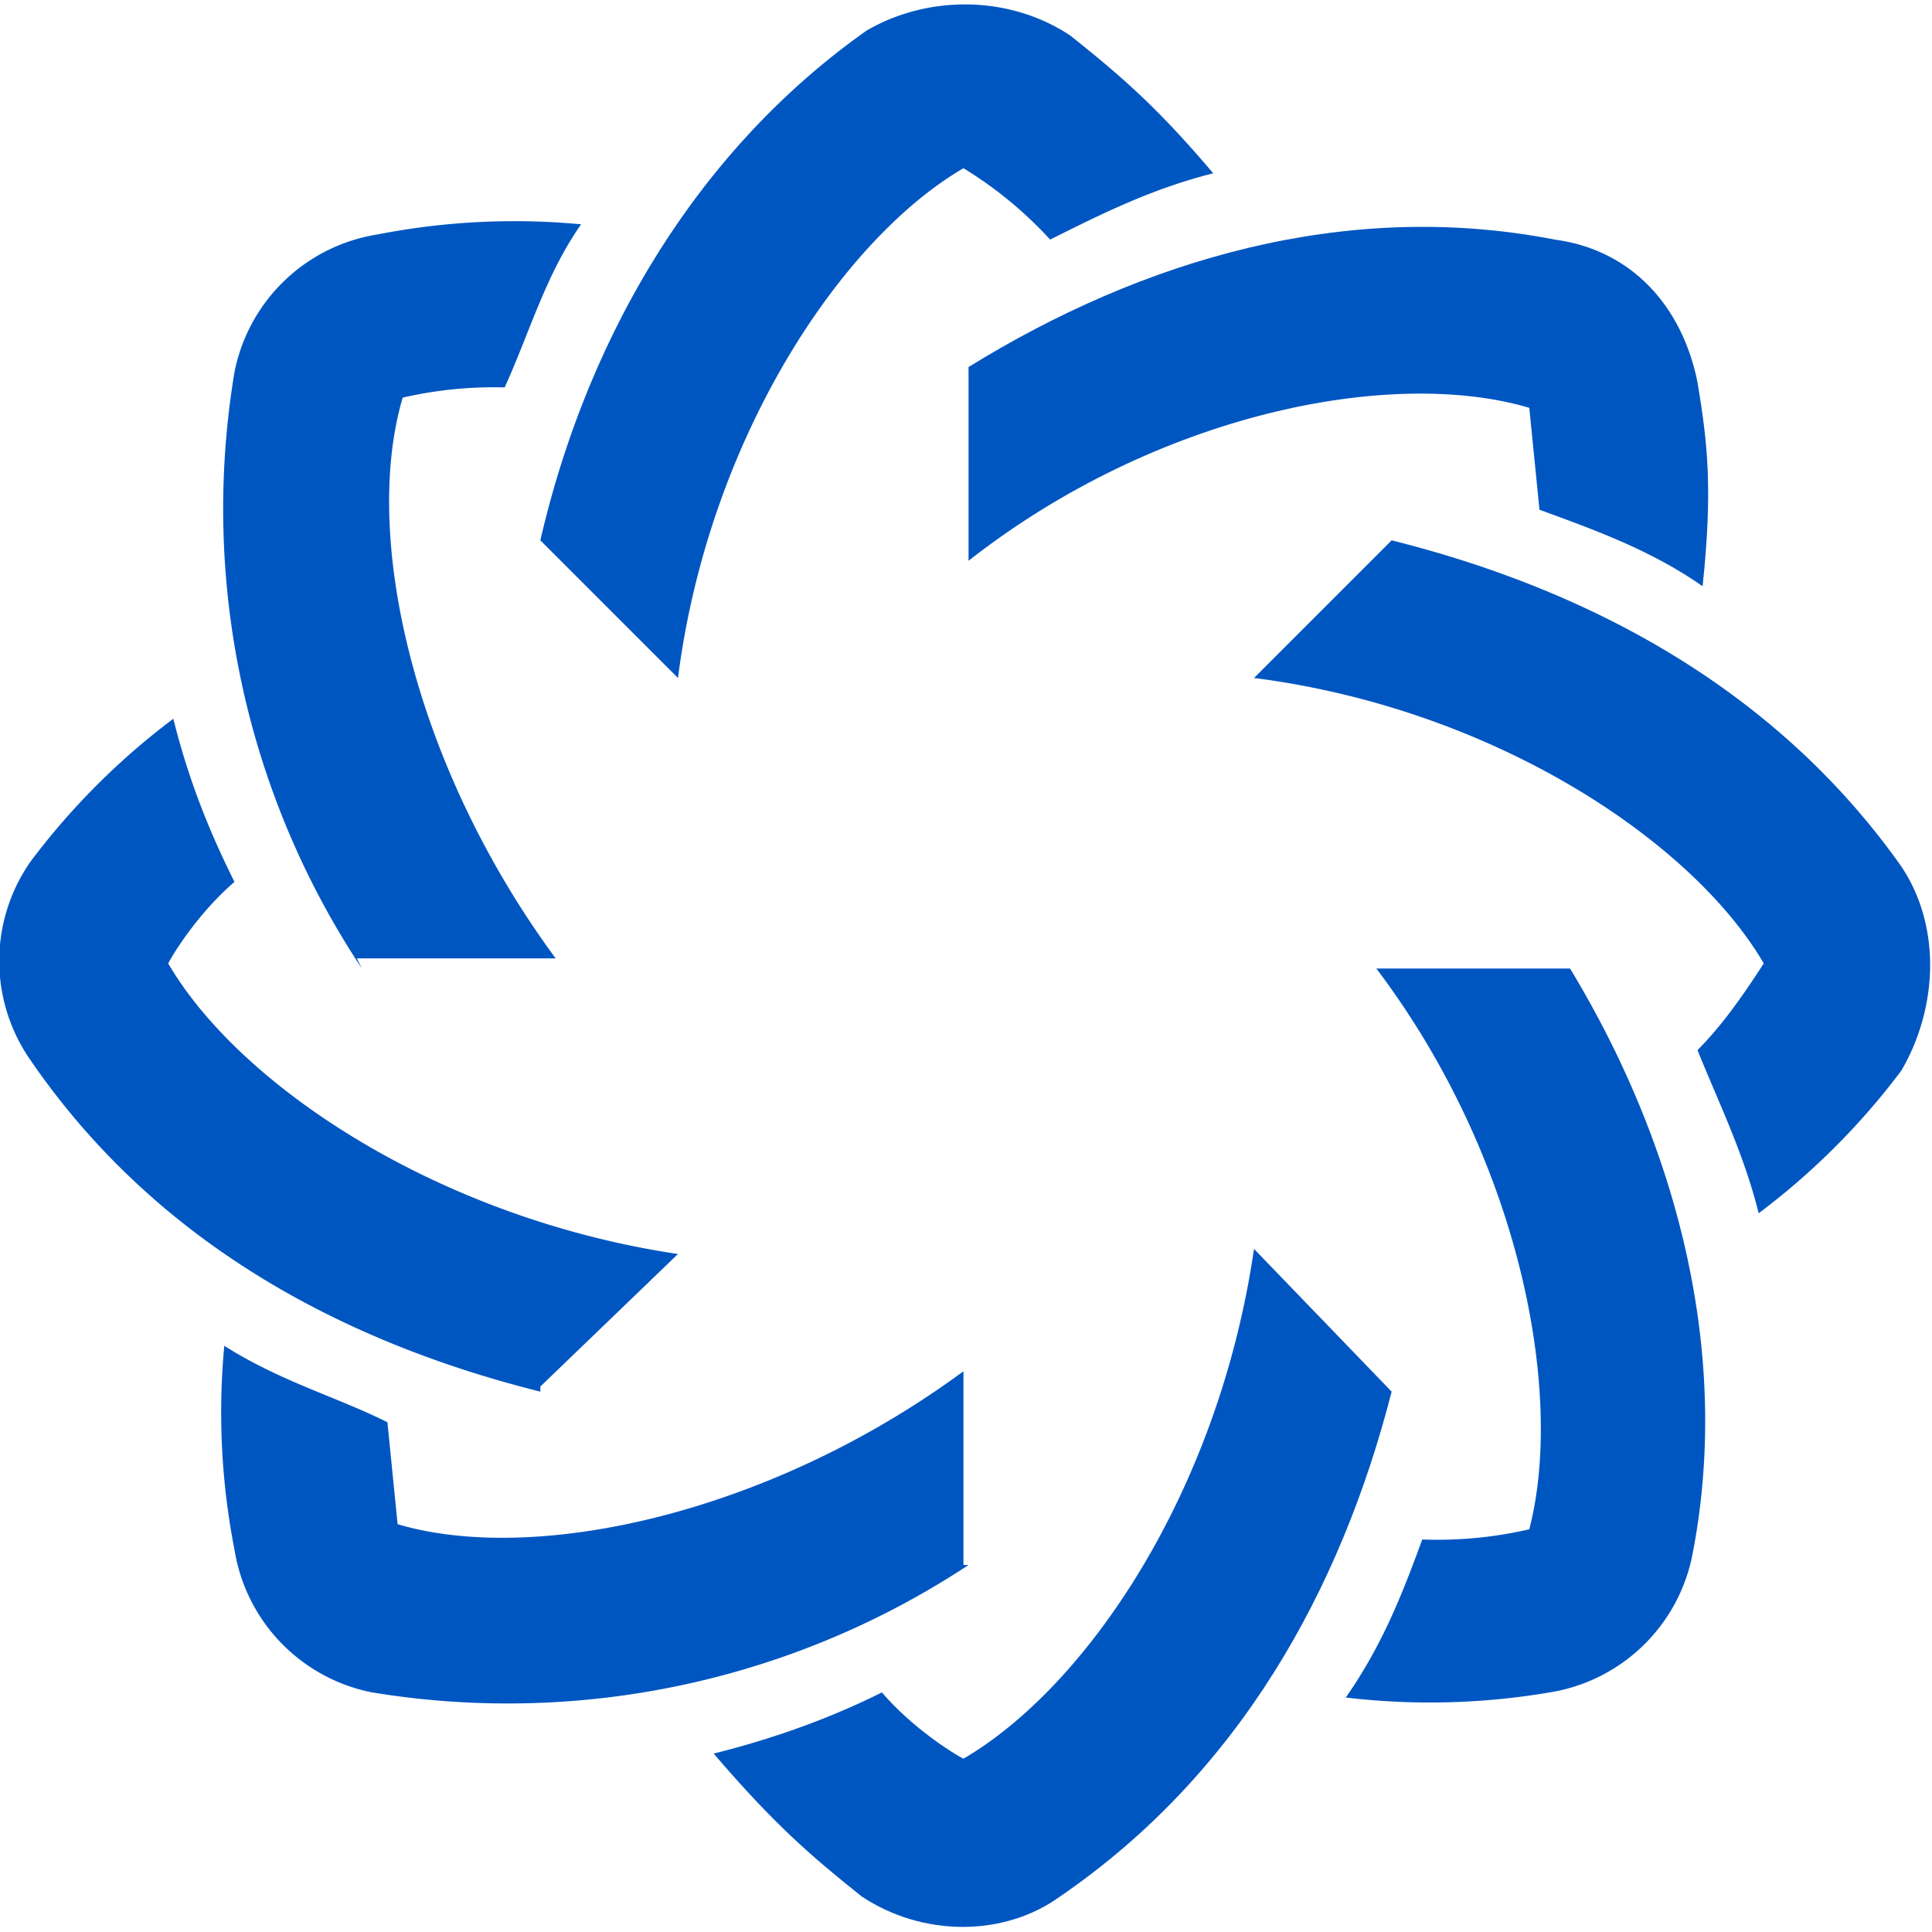 <svg xmlns="http://www.w3.org/2000/svg" viewBox="0 0 37.9 37.9"><path fill="#0056c1" fill-rule="evenodd" d="M7.1 19A16.3 16.3 0 0 1 4.6 7.3a3.4 3.4 0 0 1 2.8-2.7 14 14 0 0 1 4-.2c-.7 1-1 2.1-1.5 3.2a8 8 0 0 0-2 .2c-.8 2.7.2 7.2 3 11H7Z"/><path fill="#0056c1" fill-rule="evenodd" d="M10.6 10.6c.9-3.9 3-7.6 6.4-10 1.2-.7 2.8-.7 4 .1 1 .8 1.7 1.4 2.8 2.7-1.2.3-2.2.8-3.2 1.3a7.8 7.8 0 0 0-1.7-1.4c-2.4 1.4-5 5.3-5.6 10l-2.7-2.7Z"/><path fill="#0056c1" fill-rule="evenodd" d="M19 7.2c3.4-2.1 7.4-3.3 11.5-2.5C32 4.9 33 6 33.3 7.5c.2 1.2.3 2.1.1 4-1-.7-2.1-1.1-3.2-1.5L30 8c-2.7-.8-7.3.1-11 3V7.1Z"/><path fill="#0056c1" fill-rule="evenodd" d="M27.3 10.6c4 1 7.6 3 10 6.4.8 1.2.7 2.8 0 4a14 14 0 0 1-2.8 2.8c-.3-1.2-.8-2.2-1.2-3.2.6-.6 1.1-1.4 1.3-1.7-1.4-2.4-5.3-5-10-5.6l2.7-2.7Z"/><path fill="#0056c1" fill-rule="evenodd" d="M30.8 19c2 3.3 3.2 7.4 2.4 11.5a3.4 3.4 0 0 1-2.8 2.7 14 14 0 0 1-4 .1c.7-1 1.1-2 1.5-3.1A8 8 0 0 0 30 30c.7-2.7-.2-7.3-3-11h3.8Z"/><path fill="#0056c1" fill-rule="evenodd" d="M27.3 27.3c-1 3.9-3 7.5-6.5 9.9-1.1.8-2.7.8-3.9 0-1-.8-1.7-1.4-2.9-2.8 1.2-.3 2.3-.7 3.3-1.2.6.7 1.4 1.2 1.6 1.3 2.4-1.4 5-5.2 5.7-10l2.7 2.8Z"/><path fill="#0056c1" fill-rule="evenodd" d="M19 30.7a16.4 16.4 0 0 1-11.7 2.5 3.4 3.4 0 0 1-2.7-2.8 14 14 0 0 1-.2-4c1.1.7 2.2 1 3.2 1.5l.2 2c2.7.8 7.3-.2 11.1-3v3.8Z"/><path fill="#0056c1" fill-rule="evenodd" d="M10.6 27.3c-4-1-7.6-3-10-6.5a3.4 3.4 0 0 1 0-3.9 14 14 0 0 1 2.8-2.8c.3 1.2.7 2.2 1.2 3.2-.7.6-1.2 1.4-1.3 1.6 1.4 2.4 5.3 5 10 5.7l-2.7 2.6Z"/></svg>
